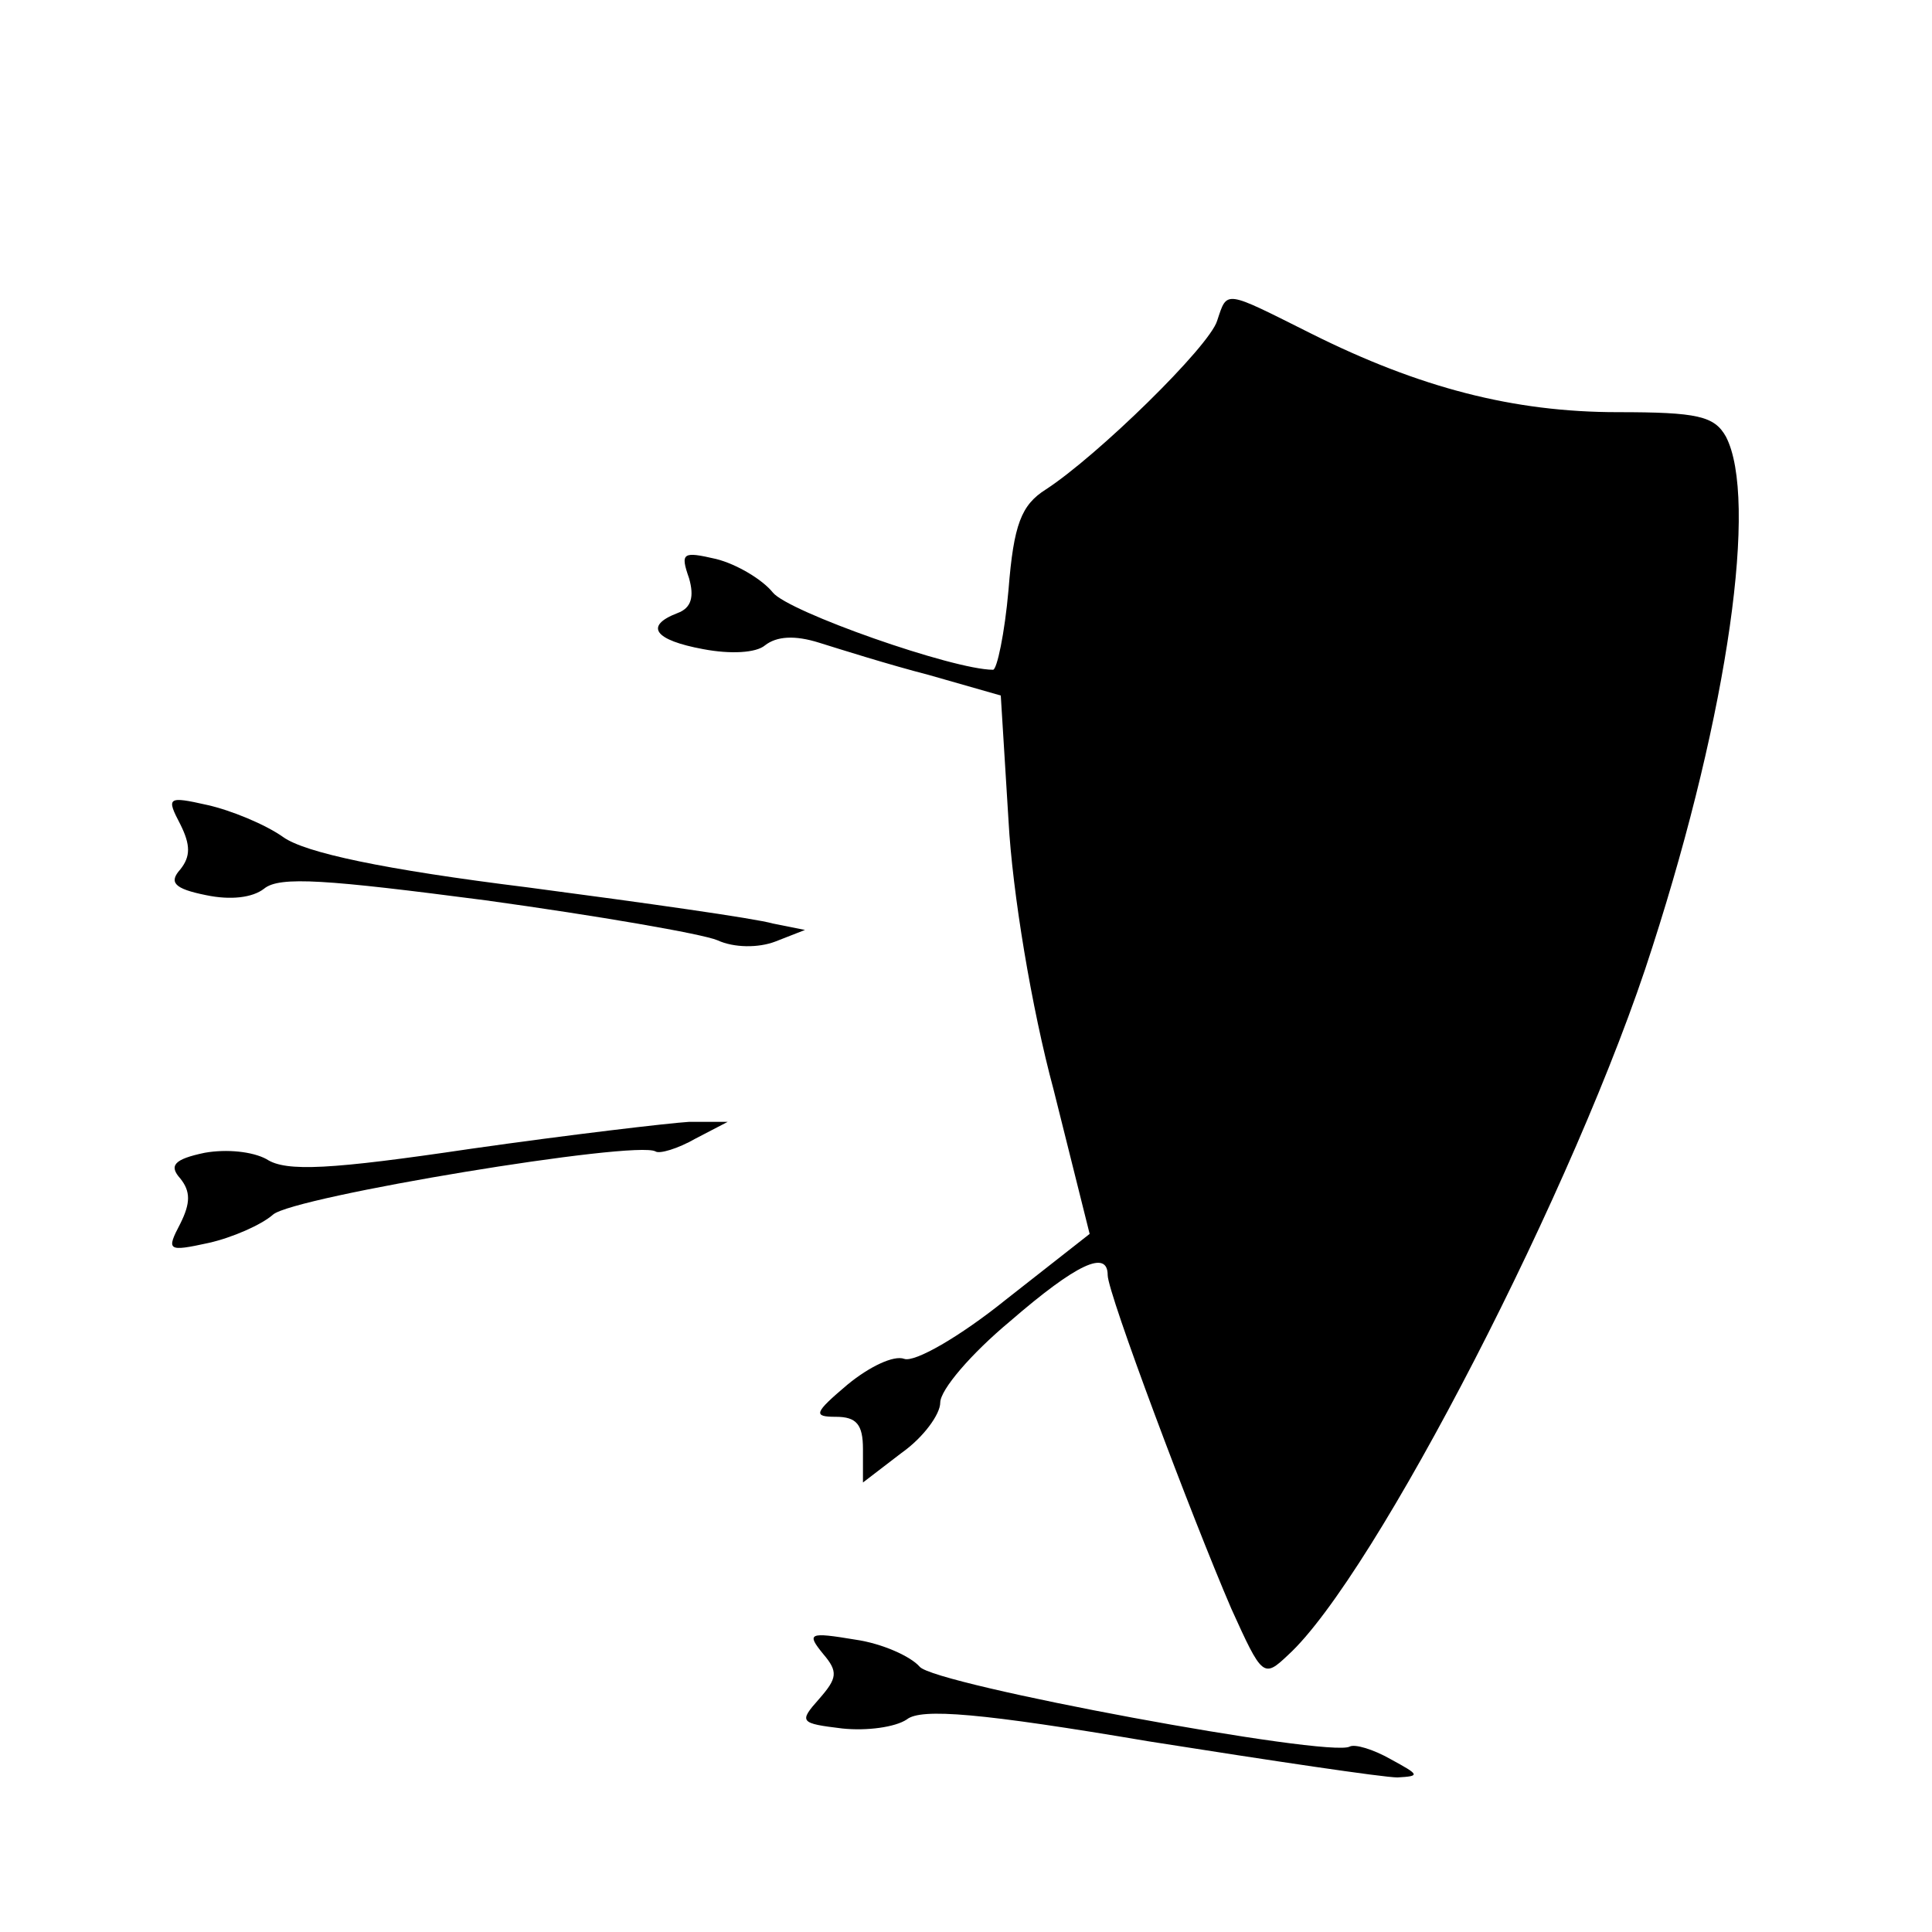 <?xml version="1.0" standalone="no"?>
<!DOCTYPE svg PUBLIC "-//W3C//DTD SVG 20010904//EN"
 "http://www.w3.org/TR/2001/REC-SVG-20010904/DTD/svg10.dtd">
<svg version="1.0" xmlns="http://www.w3.org/2000/svg"
 width="150pt" height="150pt" viewBox="0 0 150 150"
 preserveAspectRatio="xMidYMid meet">
<g transform="translate(0,150) scale(0.1,-0.1)"
fill="#000000" stroke="none">
<path d="M945 1251 c-6 -20 -93 -105 -133 -131 -19 -12 -25 -27 -29 -78 -3
-34 -9 -62 -12 -62 -31 0 -159 45 -171 60 -8 10 -28 22 -44 26 -26 6 -28 5
-21 -15 4 -14 2 -23 -9 -27 -26 -10 -18 -21 20 -28 21 -4 41 -3 48 3 9 7 23 8
42 2 16 -5 54 -17 85 -25 l56 -16 6 -97 c3 -56 18 -146 35 -209 l28 -112 -65
-51 c-36 -29 -71 -49 -79 -46 -8 3 -27 -6 -44 -20 -26 -22 -27 -25 -9 -25 16
0 21 -6 21 -25 l0 -26 30 23 c17 12 30 30 30 39 0 10 24 38 54 63 52 45 76 56
76 36 0 -14 65 -187 96 -259 24 -53 25 -54 44 -36 67 61 225 367 283 550 59
183 82 348 57 396 -9 16 -22 19 -84 19 -81 0 -154 19 -238 61 -68 34 -65 34
-73 10z"/>
<path d="M140 860 c8 -16 8 -25 0 -35 -9 -10 -5 -15 20 -20 19 -4 36 -2 45 5
12 10 49 7 172 -9 87 -12 168 -26 180 -31 13 -6 32 -6 45 -1 l23 9 -25 5 c-14
4 -99 16 -190 28 -113 14 -173 27 -190 39 -14 10 -41 21 -59 25 -31 7 -32 6
-21 -15z"/>
<path d="M365 608 c-108 -16 -143 -18 -158 -8 -11 6 -31 8 -48 5 -24 -5 -28
-10 -19 -20 8 -10 8 -19 0 -35 -11 -21 -10 -22 22 -15 18 4 41 14 50 22 16 14
282 58 297 49 3 -2 17 2 31 10 l25 13 -30 0 c-16 -1 -93 -10 -170 -21z"/>
<path d="M639 216 c12 -14 11 -19 -3 -35 -16 -18 -15 -19 18 -23 19 -2 41 1
50 7 11 9 58 5 188 -17 95 -15 182 -28 193 -28 18 1 17 2 -5 14 -14 8 -28 12
-32 10 -15 -9 -323 48 -334 62 -7 8 -29 18 -50 21 -36 6 -38 5 -25 -11z"/>
</g>
</svg>
